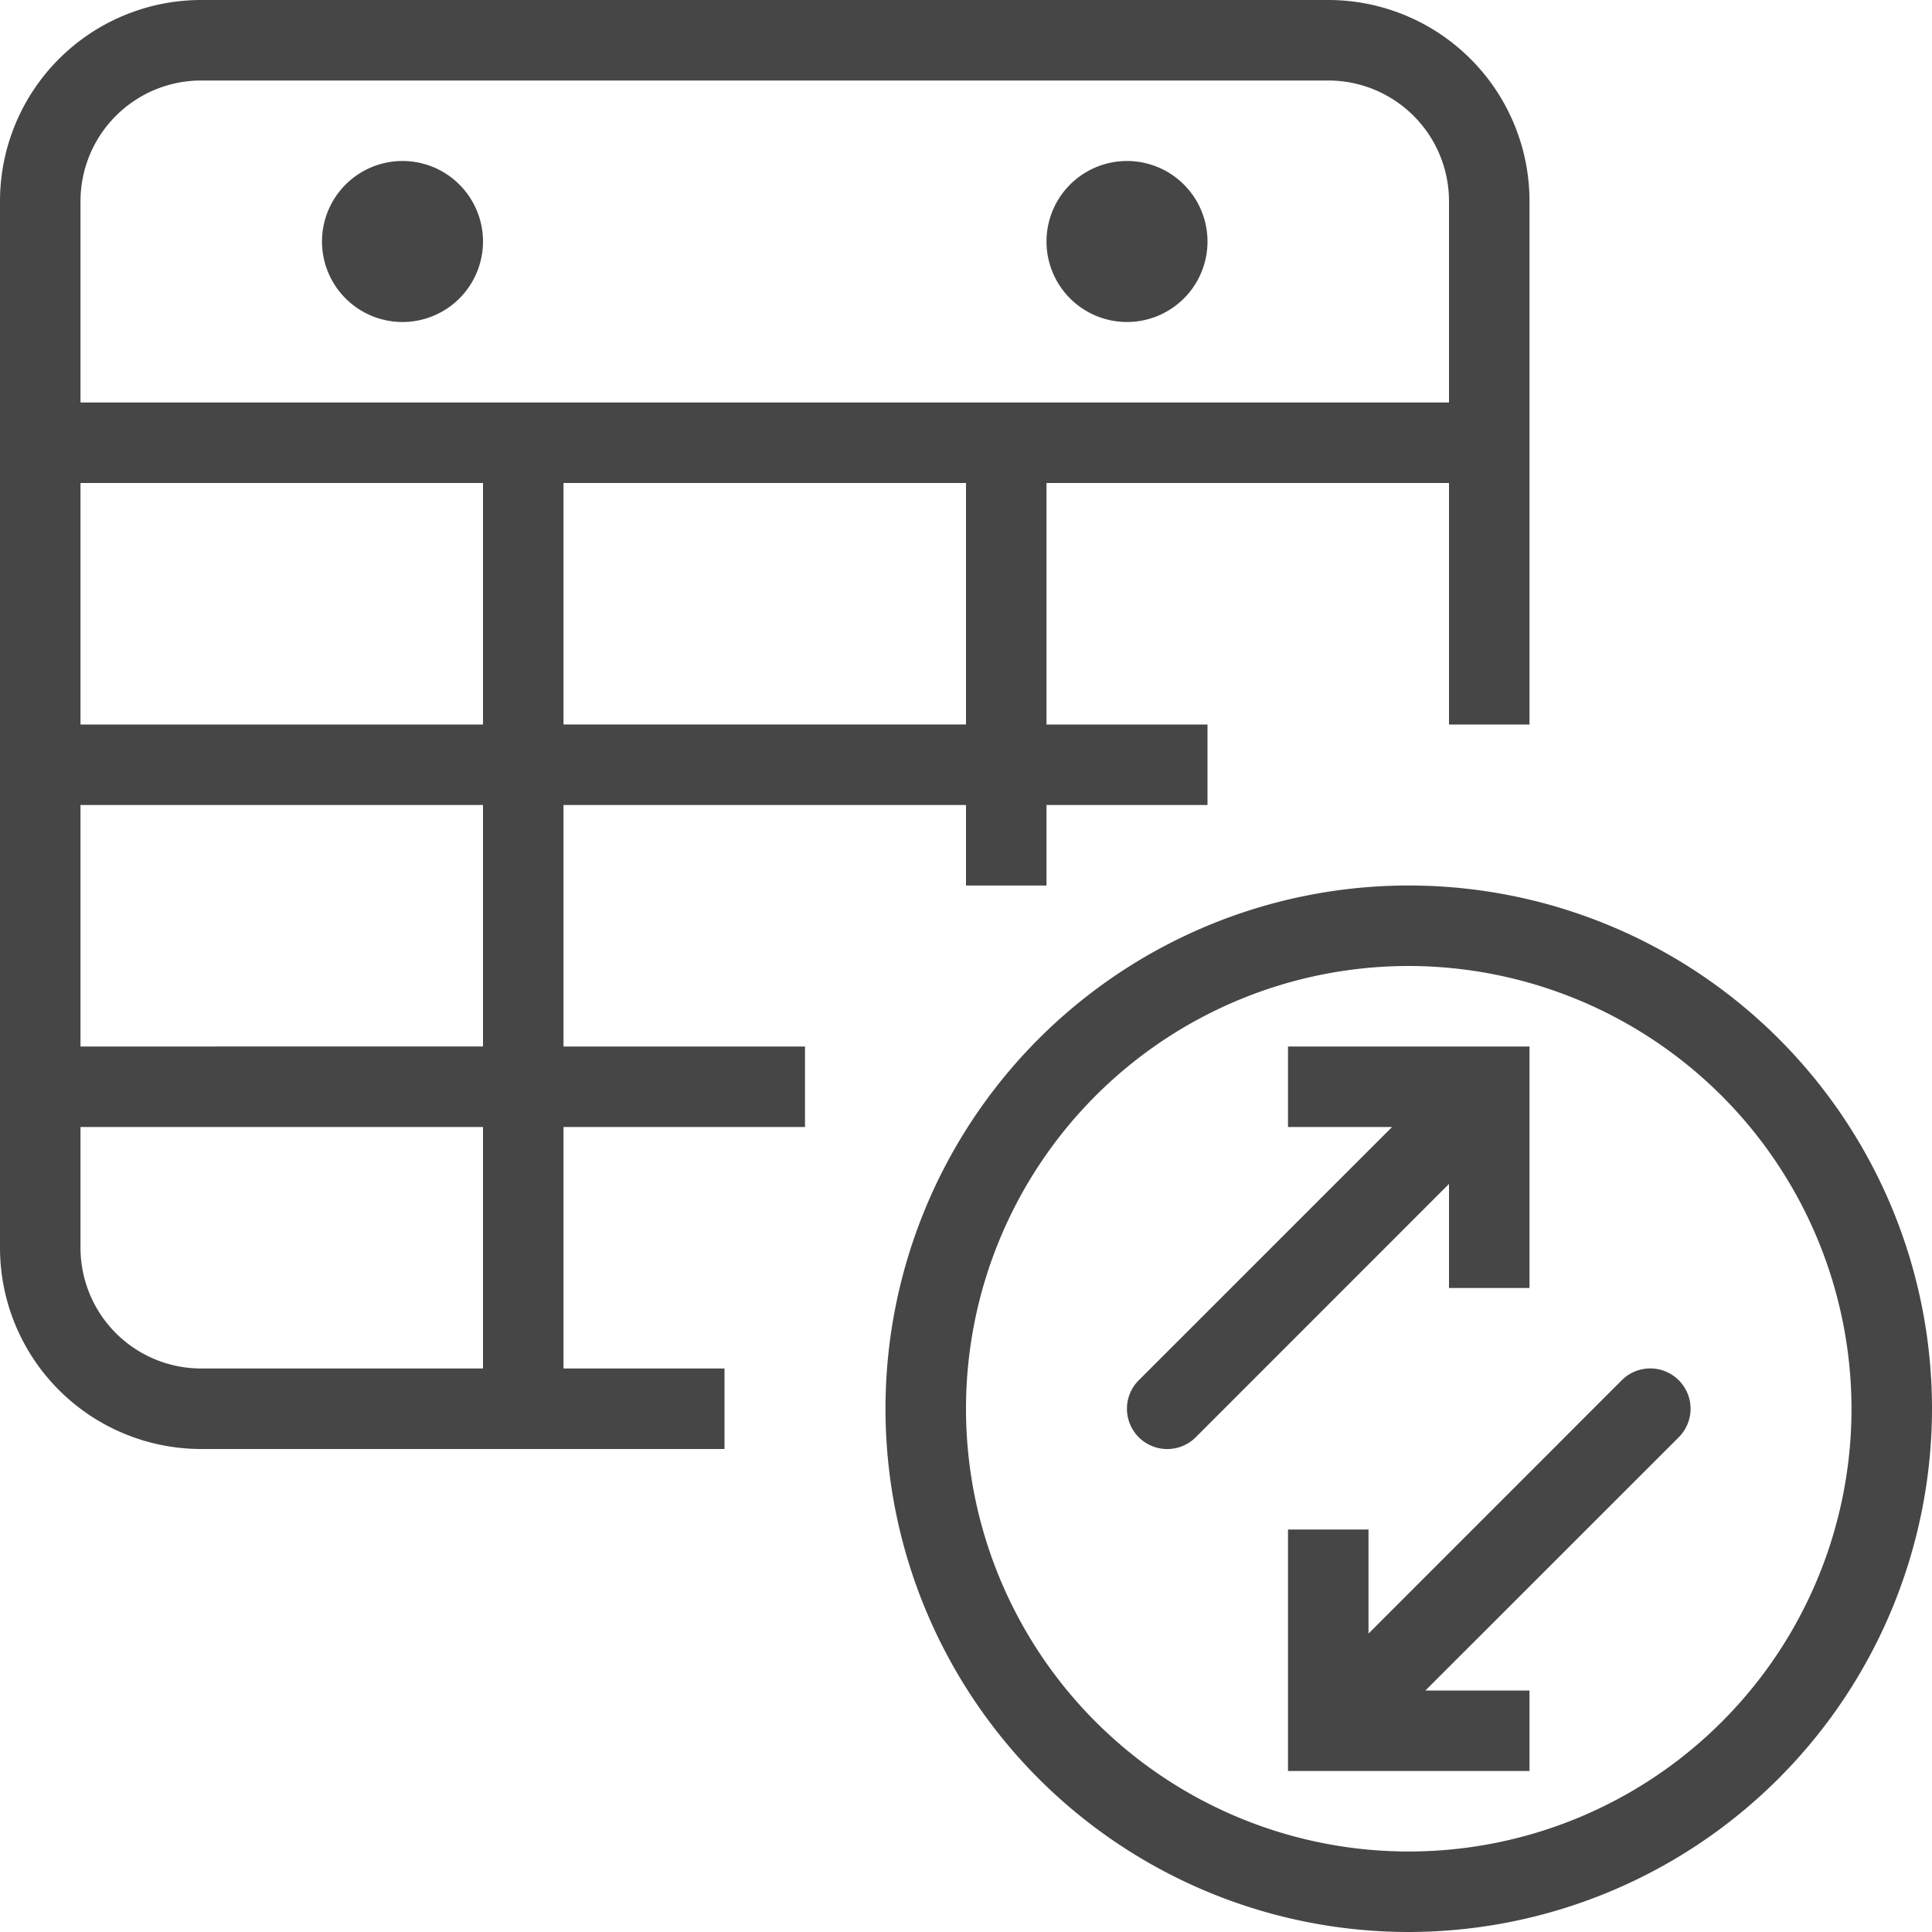 <svg id="Layer_1" data-name="Layer 1" xmlns="http://www.w3.org/2000/svg" viewBox="0 0 24 24">
  <path d="M16,13v1h1.293l-3.147,3.146a.5.5,0,0,0,.708.708L18,14.707V16h1V13Z" class="aw-theme-iconOutline" fill="#464646"/>
  <path d="M20.854,17.146a.5.5,0,0,0-.708,0L17,20.293V19H16v3h3V21H17.707l3.147-3.146A.5.5,0,0,0,20.854,17.146Z" class="aw-theme-iconOutline" fill="#464646"/>
  <path d="M17.5,24A6.5,6.5,0,1,1,24,17.5,6.508,6.508,0,0,1,17.5,24Zm0-12A5.5,5.5,0,1,0,23,17.5,5.506,5.506,0,0,0,17.5,12Z" class="aw-theme-iconOutline" fill="#464646"/>
  <path d="M6,3A1,1,0,1,1,5,2,1,1,0,0,1,6,3Z" class="aw-theme-iconOutline" fill="#464646"/>
  <path d="M15,3a1,1,0,1,1-1-1A1,1,0,0,1,15,3Z" class="aw-theme-iconOutline" fill="#464646"/>
  <path d="M16.5,0H2.5A2.5,2.5,0,0,0,0,2.5v13A2.5,2.5,0,0,0,2.5,18H9V17H7V14h3V13H7V10h5v1h1V10h2V9H13V6h5V9h1V2.5A2.5,2.5,0,0,0,16.5,0ZM1,6H6V9H1ZM6,17H2.5A1.5,1.5,0,0,1,1,15.5V14H6Zm0-4H1V10H6Zm6-4H7V6h5ZM1,5V2.5A1.5,1.5,0,0,1,2.5,1h14A1.5,1.5,0,0,1,18,2.5V5Z" class="aw-theme-iconOutline" fill="#464646"/>
</svg>
